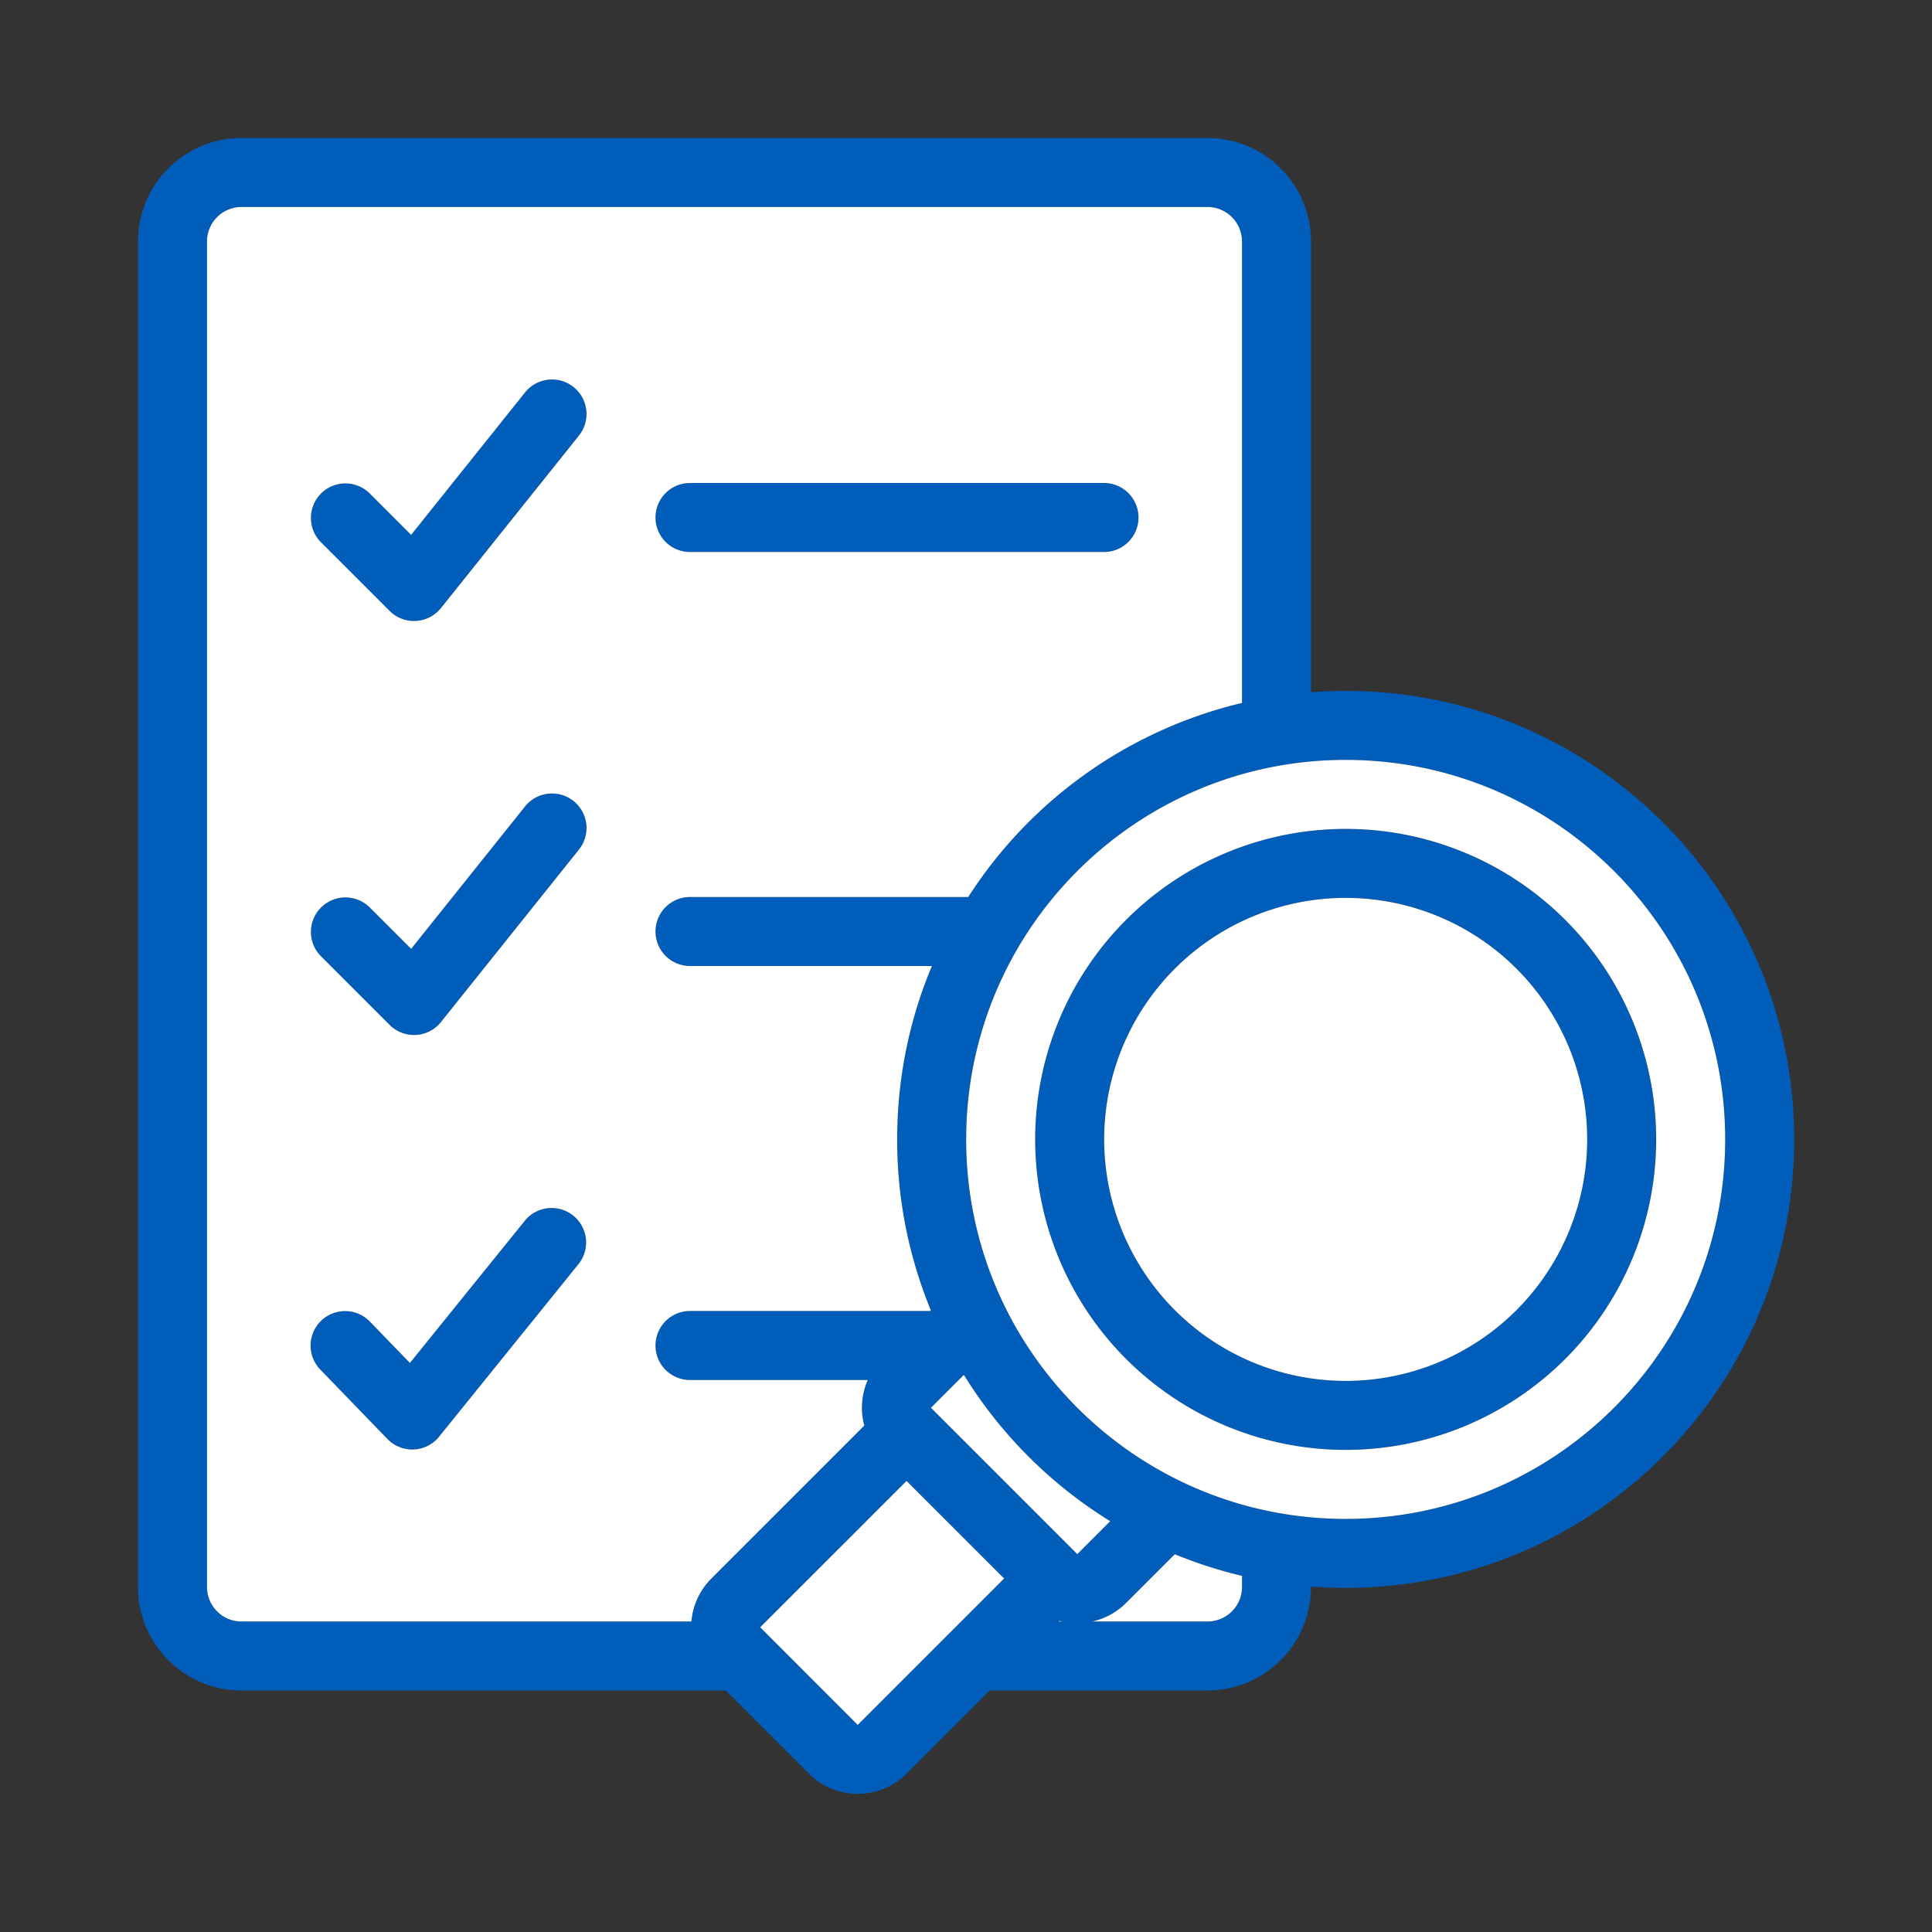 <svg xmlns="http://www.w3.org/2000/svg" width="56" height="56" class="wd-accent-checklist-paper-search wd-accent" focusable="false" role="presentation" viewBox="0 0 56 56"><rect x="0" y="0" width="56" height="56" fill="#333333" stroke="none"/><g fill="none" fill-rule="nonzero" class="wd-icon-container"><path fill="#005DBA" d="M36 45.677a12.9 12.9 0 0 1-1.948-.627l-1.411 1.411c-.28.28-.622.46-.982.539H35a1 1 0 0 0 1-1v-.323zm0-25.302V7a1 1 0 0 0-1-1H7a1 1 0 0 0-1 1v39a1 1 0 0 0 1 1h13.041c.038-.454.231-.898.579-1.246l4.432-4.432a2.007 2.007 0 0 1 .1-1.322H20a1 1 0 0 1 0-2h6.96l.021-.021a12.962 12.962 0 0 1-.976-4.953c0-1.782.358-3.48 1.007-5.026H20a1 1 0 0 1 0-2h8.065A13.018 13.018 0 0 1 36 20.375zm2 25.613V46a3 3 0 0 1-3 3h-6.312l-2.411 2.411a2 2 0 0 1-2.829 0L21.037 49H7a3 3 0 0 1-3-3V7a3 3 0 0 1 3-3h28a3 3 0 0 1 3 3v13.065c.332-.026.667-.039 1.005-.039 7.18 0 13 5.82 13 13s-5.82 13-13 13c-.338 0-.673-.013-1.005-.038zm-5.82-1.895a13.067 13.067 0 0 1-4.242-4.242l-.954.954 4.242 4.242.954-.954zM30.793 47a2 2 0 0 1-.085-.02l-.02.02h.105zm-1.688-1.246l-2.828-2.828-4.243 4.242 2.828 2.829 4.243-4.243zM15.219 11.375a1 1 0 1 1 1.562 1.25l-4 5a1 1 0 0 1-1.488.082l-2-2a1 1 0 0 1 1.414-1.414l1.21 1.21 3.302-4.128zm0 12a1 1 0 1 1 1.562 1.25l-4 5a1 1 0 0 1-1.488.082l-2-2a1 1 0 0 1 1.414-1.414l1.21 1.21 3.302-4.128zm.003 11.997a1 1 0 0 1 1.556 1.256l-4.051 5.015a1 1 0 0 1-1.497.067l-1.949-2.015a1 1 0 0 1 1.438-1.39l1.162 1.201 3.341-4.134zM20 14h12a1 1 0 0 1 0 2H20a1 1 0 0 1 0-2zm19.005 30.026c6.075 0 11-4.925 11-11s-4.925-11-11-11c-6.076 0-11 4.925-11 11s4.924 11 11 11zm0-2a9 9 0 1 1 0-18 9 9 0 0 1 0 18zm0-2a7 7 0 1 0 0-14 7 7 0 0 0 0 14z" class="color-500"/><path fill="#FFF" d="M36 45.677a12.9 12.9 0 0 1-1.948-.627l-1.411 1.411c-.28.28-.622.46-.982.539H35a1 1 0 0 0 1-1v-.323zm0-25.302V7a1 1 0 0 0-1-1H7a1 1 0 0 0-1 1v39a1 1 0 0 0 1 1h13.041c.038-.454.231-.898.579-1.246l4.432-4.432a2.007 2.007 0 0 1 .1-1.322H20a1 1 0 0 1 0-2h6.96l.021-.021a12.962 12.962 0 0 1-.976-4.953c0-1.782.358-3.48 1.007-5.026H20a1 1 0 0 1 0-2h8.065A13.018 13.018 0 0 1 36 20.375zm-3.82 23.718a13.067 13.067 0 0 1-4.242-4.242l-.954.954 4.242 4.242.954-.954zM30.793 47a2 2 0 0 1-.085-.02l-.02.02h.105zm-1.688-1.246l-2.828-2.828-4.243 4.242 2.828 2.829 4.243-4.243zM15.219 11.375a1 1 0 1 1 1.562 1.25l-4 5a1 1 0 0 1-1.488.082l-2-2a1 1 0 0 1 1.414-1.414l1.21 1.21 3.302-4.128zm0 12a1 1 0 1 1 1.562 1.25l-4 5a1 1 0 0 1-1.488.082l-2-2a1 1 0 0 1 1.414-1.414l1.21 1.21 3.302-4.128zm.003 11.997a1 1 0 0 1 1.556 1.256l-4.051 5.015a1 1 0 0 1-1.497.067l-1.949-2.015a1 1 0 0 1 1.438-1.39l1.162 1.201 3.341-4.134zM20 14h12a1 1 0 0 1 0 2H20a1 1 0 0 1 0-2zm19.005 30.026c6.075 0 11-4.925 11-11s-4.925-11-11-11c-6.076 0-11 4.925-11 11s4.924 11 11 11zm0-2a9 9 0 1 1 0-18 9 9 0 0 1 0 18zm0-2a7 7 0 1 0 0-14 7 7 0 0 0 0 14z" class="french-vanilla-100"/></g></svg>